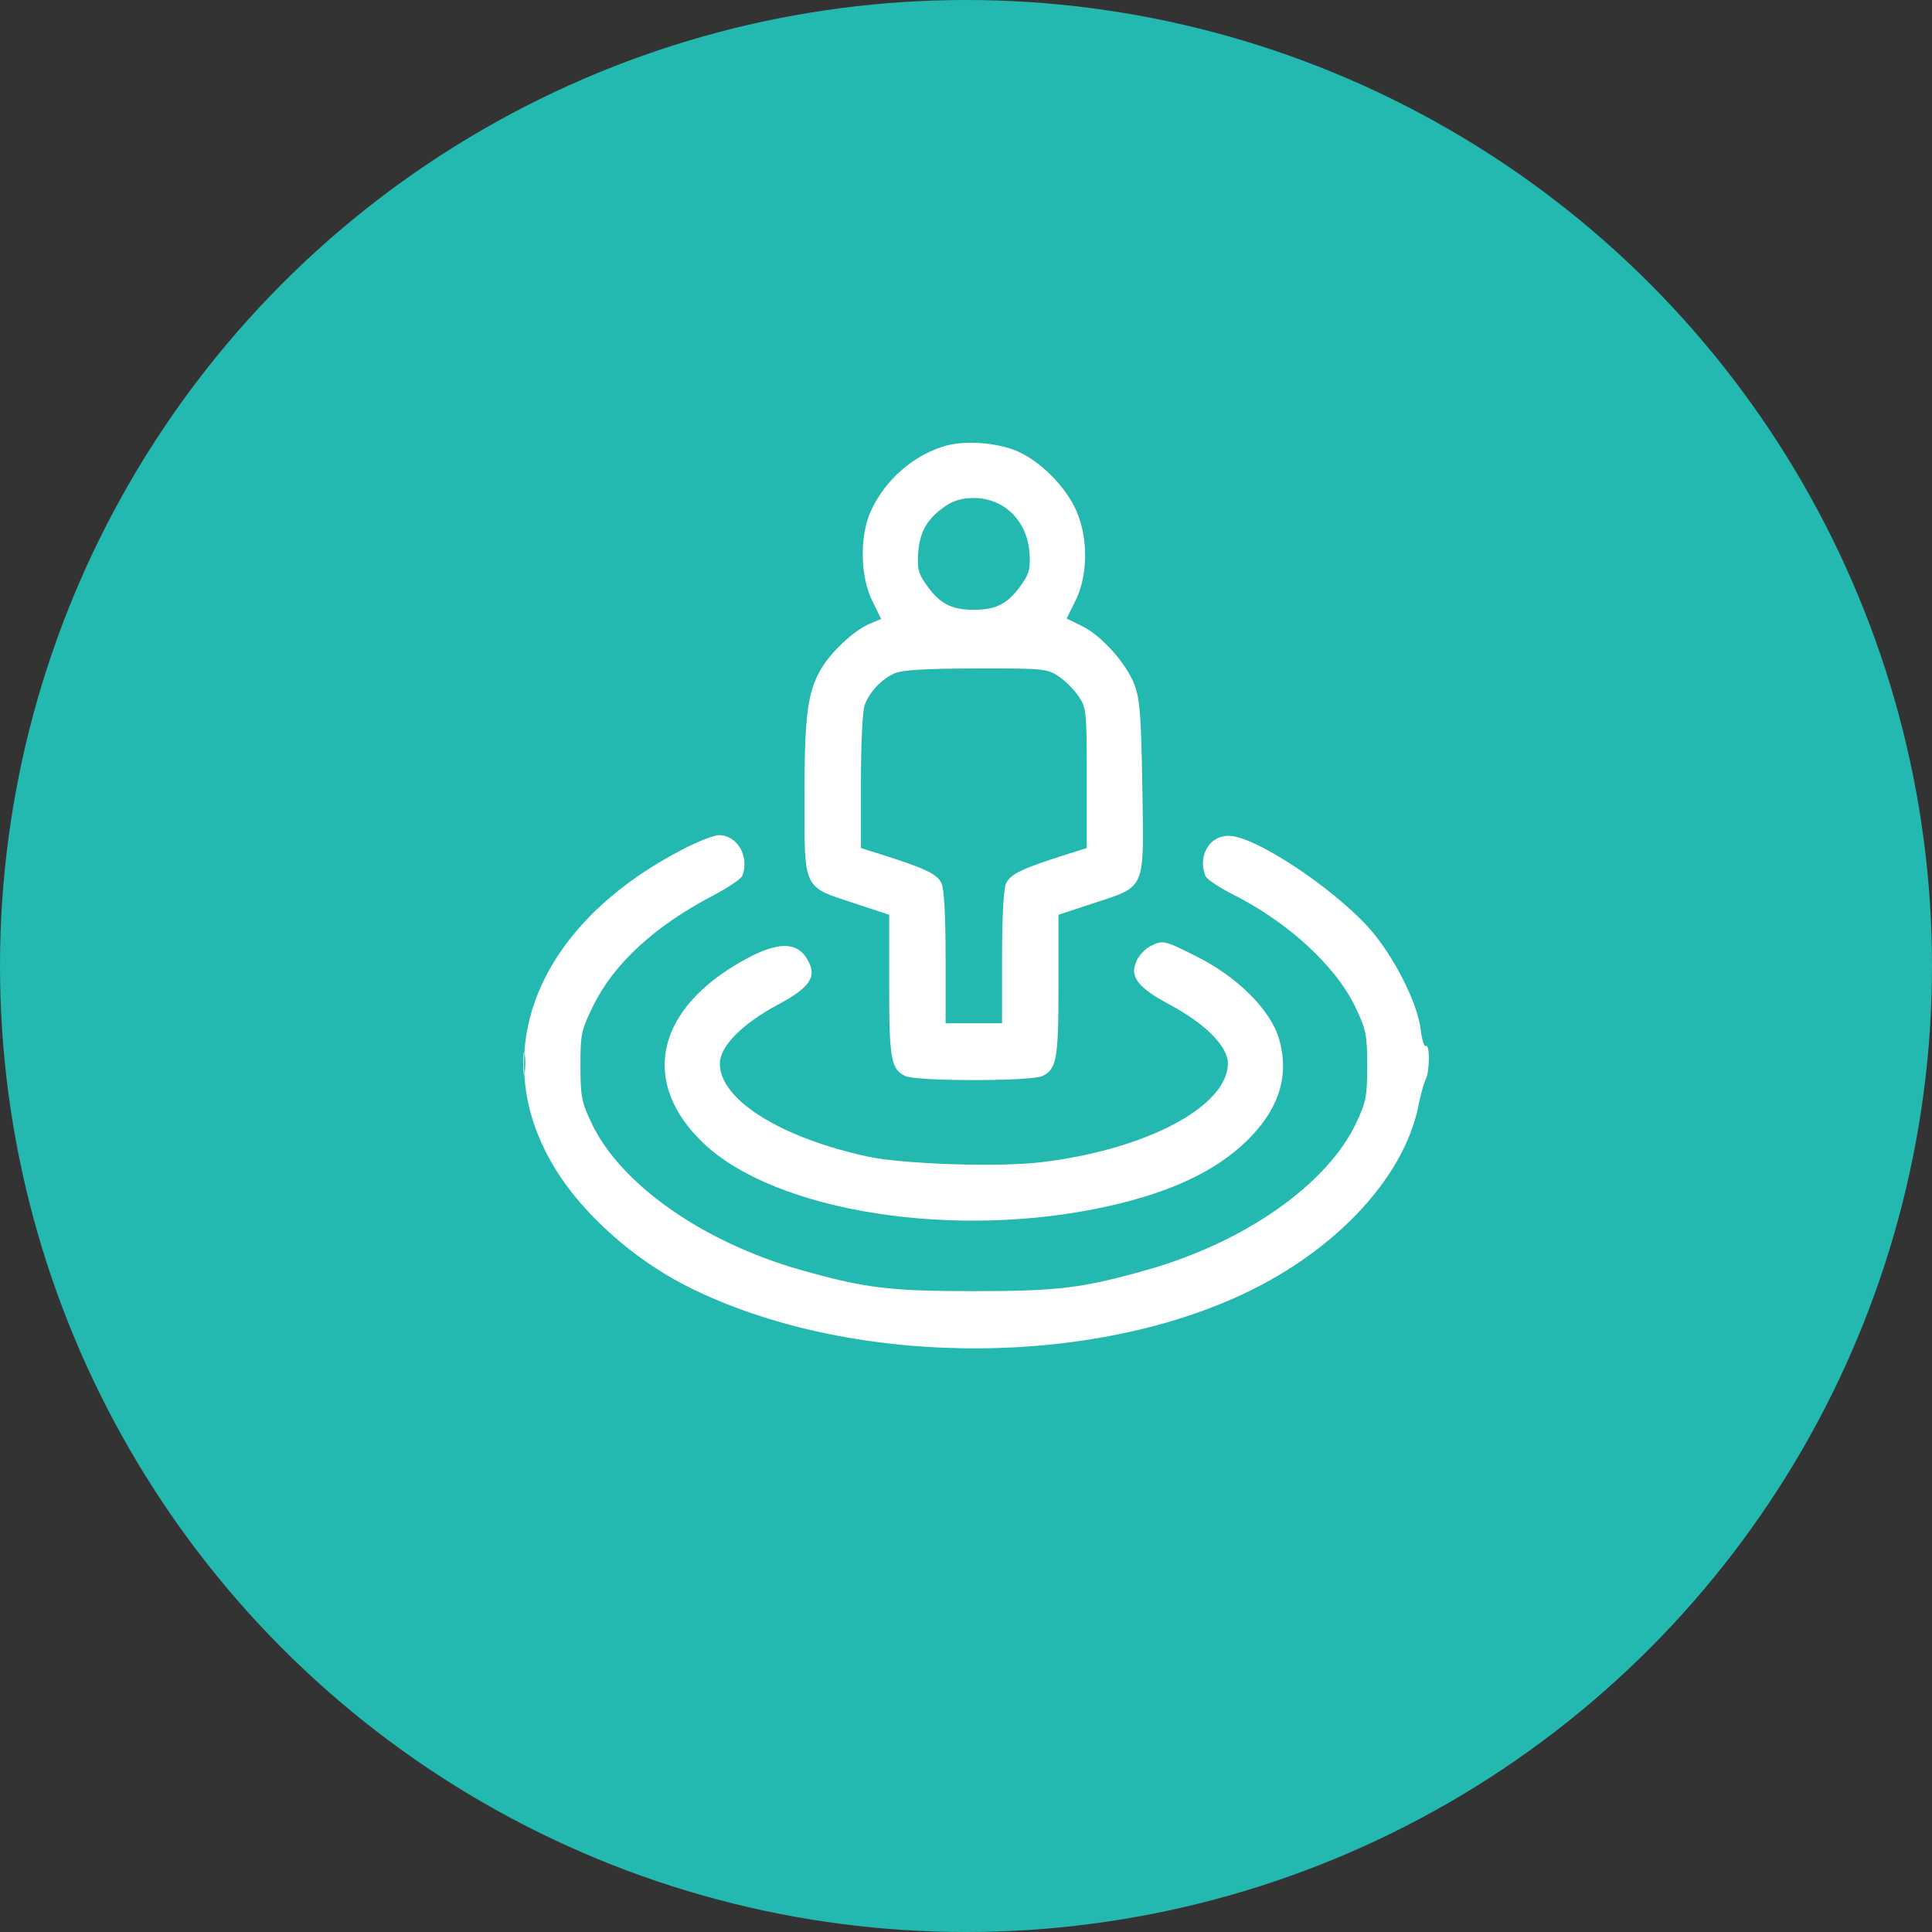 <svg width="48" height="48" viewBox="0 0 48 48" fill="none" xmlns="http://www.w3.org/2000/svg">
<rect x="0" y="0" width="48" height="48" fill="#333333" stroke="none"/>
<circle cx="24" cy="24" r="24" fill="#24B9B0"/>
<path fill-rule="evenodd" clip-rule="evenodd" d="M23.489 11.077C22.694 11.303 21.971 11.938 21.628 12.714C21.355 13.329 21.374 14.324 21.669 14.923L21.892 15.378L21.607 15.498C21.215 15.662 20.633 16.208 20.386 16.642C20.062 17.209 19.987 17.802 19.987 19.816C19.987 22.118 19.94 22.018 21.217 22.439L22.091 22.727V24.468C22.091 26.32 22.136 26.569 22.499 26.736C22.785 26.867 25.604 26.867 25.89 26.736C26.253 26.569 26.298 26.32 26.298 24.468V22.727L27.172 22.439C28.48 22.007 28.423 22.145 28.381 19.561C28.353 17.806 28.32 17.371 28.191 17.024C27.992 16.491 27.368 15.79 26.88 15.553L26.501 15.368L26.723 14.918C27.045 14.264 27.038 13.296 26.707 12.615C26.432 12.049 25.835 11.459 25.292 11.218C24.794 10.996 23.992 10.934 23.489 11.077ZM23.492 12.571C23.043 12.879 22.855 13.195 22.814 13.714C22.783 14.097 22.813 14.234 22.982 14.481C23.33 14.992 23.617 15.15 24.195 15.15C24.772 15.15 25.059 14.992 25.408 14.481C25.576 14.234 25.606 14.097 25.575 13.714C25.513 12.93 24.939 12.373 24.195 12.373C23.911 12.373 23.692 12.435 23.492 12.571ZM22.222 16.73C21.9 16.874 21.608 17.184 21.483 17.515C21.429 17.658 21.39 18.459 21.39 19.416V21.07L21.894 21.229C22.983 21.572 23.29 21.719 23.392 21.945C23.457 22.088 23.493 22.754 23.493 23.796V25.423H24.195H24.896V23.796C24.896 22.754 24.932 22.088 24.997 21.945C25.099 21.719 25.407 21.572 26.495 21.229L27 21.07V19.335C27 17.677 26.991 17.588 26.8 17.304C26.691 17.14 26.468 16.916 26.305 16.806C26.021 16.613 25.938 16.605 24.247 16.608C22.975 16.611 22.412 16.645 22.222 16.73ZM16.921 21.123C12.755 23.301 11.796 27.149 14.668 30.159C15.437 30.964 16.309 31.598 17.297 32.069C21.344 33.997 27.277 33.974 31.163 32.015C33.329 30.922 34.899 29.175 35.239 27.477C35.295 27.196 35.378 26.897 35.422 26.813C35.523 26.618 35.527 25.926 35.426 25.989C35.385 26.014 35.326 25.831 35.297 25.581C35.224 24.966 34.719 23.928 34.144 23.211C33.383 22.265 31.424 20.905 30.635 20.776C30.103 20.689 29.738 21.212 29.947 21.761C29.977 21.84 30.283 22.046 30.626 22.219C32.013 22.917 33.201 24.014 33.685 25.043C33.942 25.588 33.968 25.72 33.968 26.481C33.968 27.235 33.941 27.376 33.695 27.898C32.978 29.42 30.944 30.853 28.518 31.544C26.91 32.002 26.3 32.078 24.195 32.078C22.092 32.078 21.479 32.002 19.88 31.547C17.453 30.856 15.41 29.418 14.694 27.898C14.448 27.375 14.421 27.236 14.421 26.476C14.421 25.683 14.44 25.596 14.744 24.977C15.253 23.941 16.27 23.006 17.705 22.256C18.082 22.058 18.414 21.834 18.444 21.757C18.625 21.282 18.318 20.749 17.863 20.749C17.738 20.749 17.314 20.917 16.921 21.123ZM28.577 23.509C28.457 23.57 28.307 23.728 28.244 23.86C28.053 24.259 28.253 24.527 29.061 24.96C29.948 25.435 30.506 25.998 30.506 26.419C30.506 27.489 28.473 28.566 25.866 28.875C24.809 29.001 22.431 28.924 21.565 28.736C19.385 28.264 17.884 27.321 17.884 26.425C17.884 25.997 18.435 25.439 19.328 24.96C20.126 24.532 20.302 24.27 20.069 23.853C19.786 23.345 19.24 23.387 18.245 23.992C16.258 25.201 15.953 26.951 17.476 28.401C19.279 30.116 23.758 30.814 27.536 29.967C29.1 29.616 30.199 29.098 30.973 28.347C31.773 27.571 32.042 26.726 31.779 25.817C31.571 25.096 30.752 24.276 29.729 23.763C28.918 23.356 28.89 23.35 28.577 23.509ZM13 26.437C13.001 26.679 13.018 26.768 13.038 26.634C13.058 26.5 13.057 26.302 13.037 26.193C13.016 26.085 12.999 26.194 13 26.437Z" fill="white"/>
</svg>
